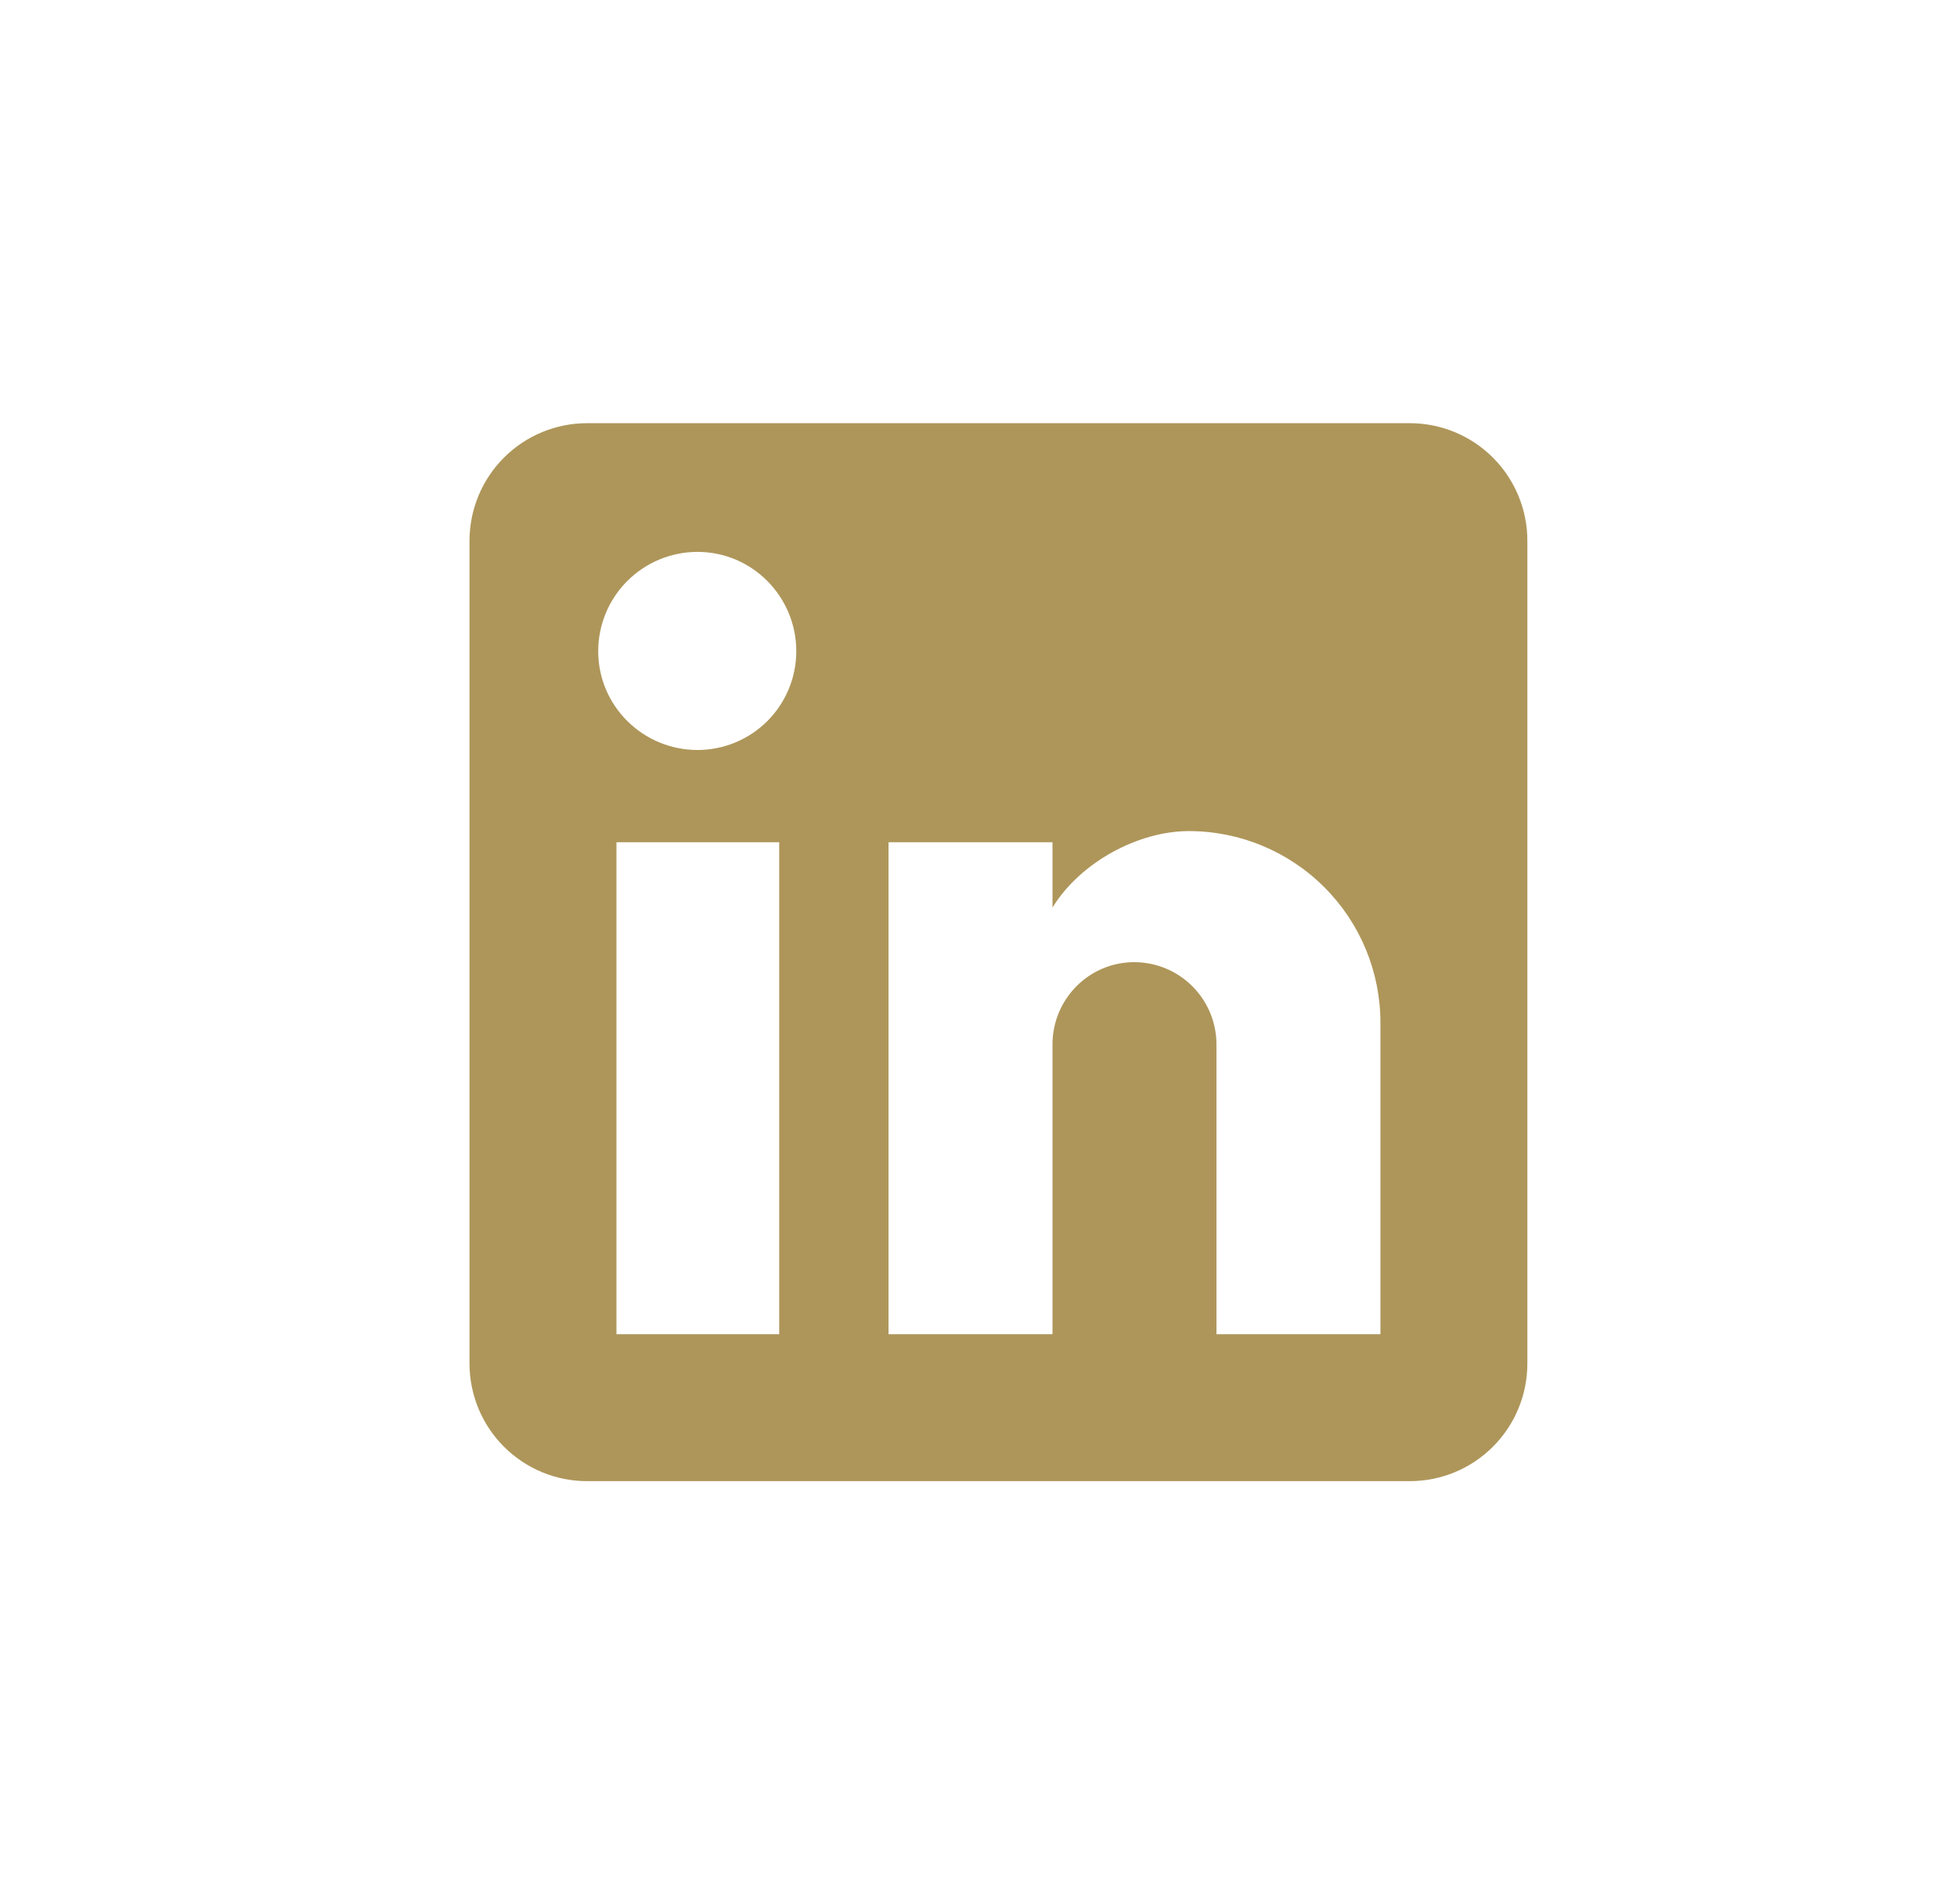<svg width="37" height="36" viewBox="0 0 37 36" fill="none" xmlns="http://www.w3.org/2000/svg">
<path d="M26.655 8C27.244 8 27.809 8.234 28.226 8.651C28.643 9.068 28.877 9.633 28.877 10.222V25.778C28.877 26.367 28.643 26.932 28.226 27.349C27.809 27.766 27.244 28 26.655 28H11.099C10.51 28 9.945 27.766 9.528 27.349C9.111 26.932 8.877 26.367 8.877 25.778V10.222C8.877 9.633 9.111 9.068 9.528 8.651C9.945 8.234 10.51 8 11.099 8H26.655ZM26.099 25.222V19.333C26.099 18.373 25.718 17.451 25.038 16.772C24.359 16.093 23.438 15.711 22.477 15.711C21.532 15.711 20.433 16.289 19.899 17.156V15.922H16.799V25.222H19.899V19.744C19.899 18.889 20.588 18.189 21.444 18.189C21.856 18.189 22.252 18.353 22.544 18.645C22.835 18.936 22.999 19.332 22.999 19.744V25.222H26.099ZM13.188 14.178C13.683 14.178 14.158 13.981 14.508 13.631C14.858 13.281 15.055 12.806 15.055 12.311C15.055 11.278 14.221 10.433 13.188 10.433C12.69 10.433 12.212 10.631 11.86 10.983C11.508 11.335 11.31 11.813 11.31 12.311C11.31 13.344 12.155 14.178 13.188 14.178ZM14.732 25.222V15.922H11.655V25.222H14.732Z" fill="#AE965A"/>
</svg>
